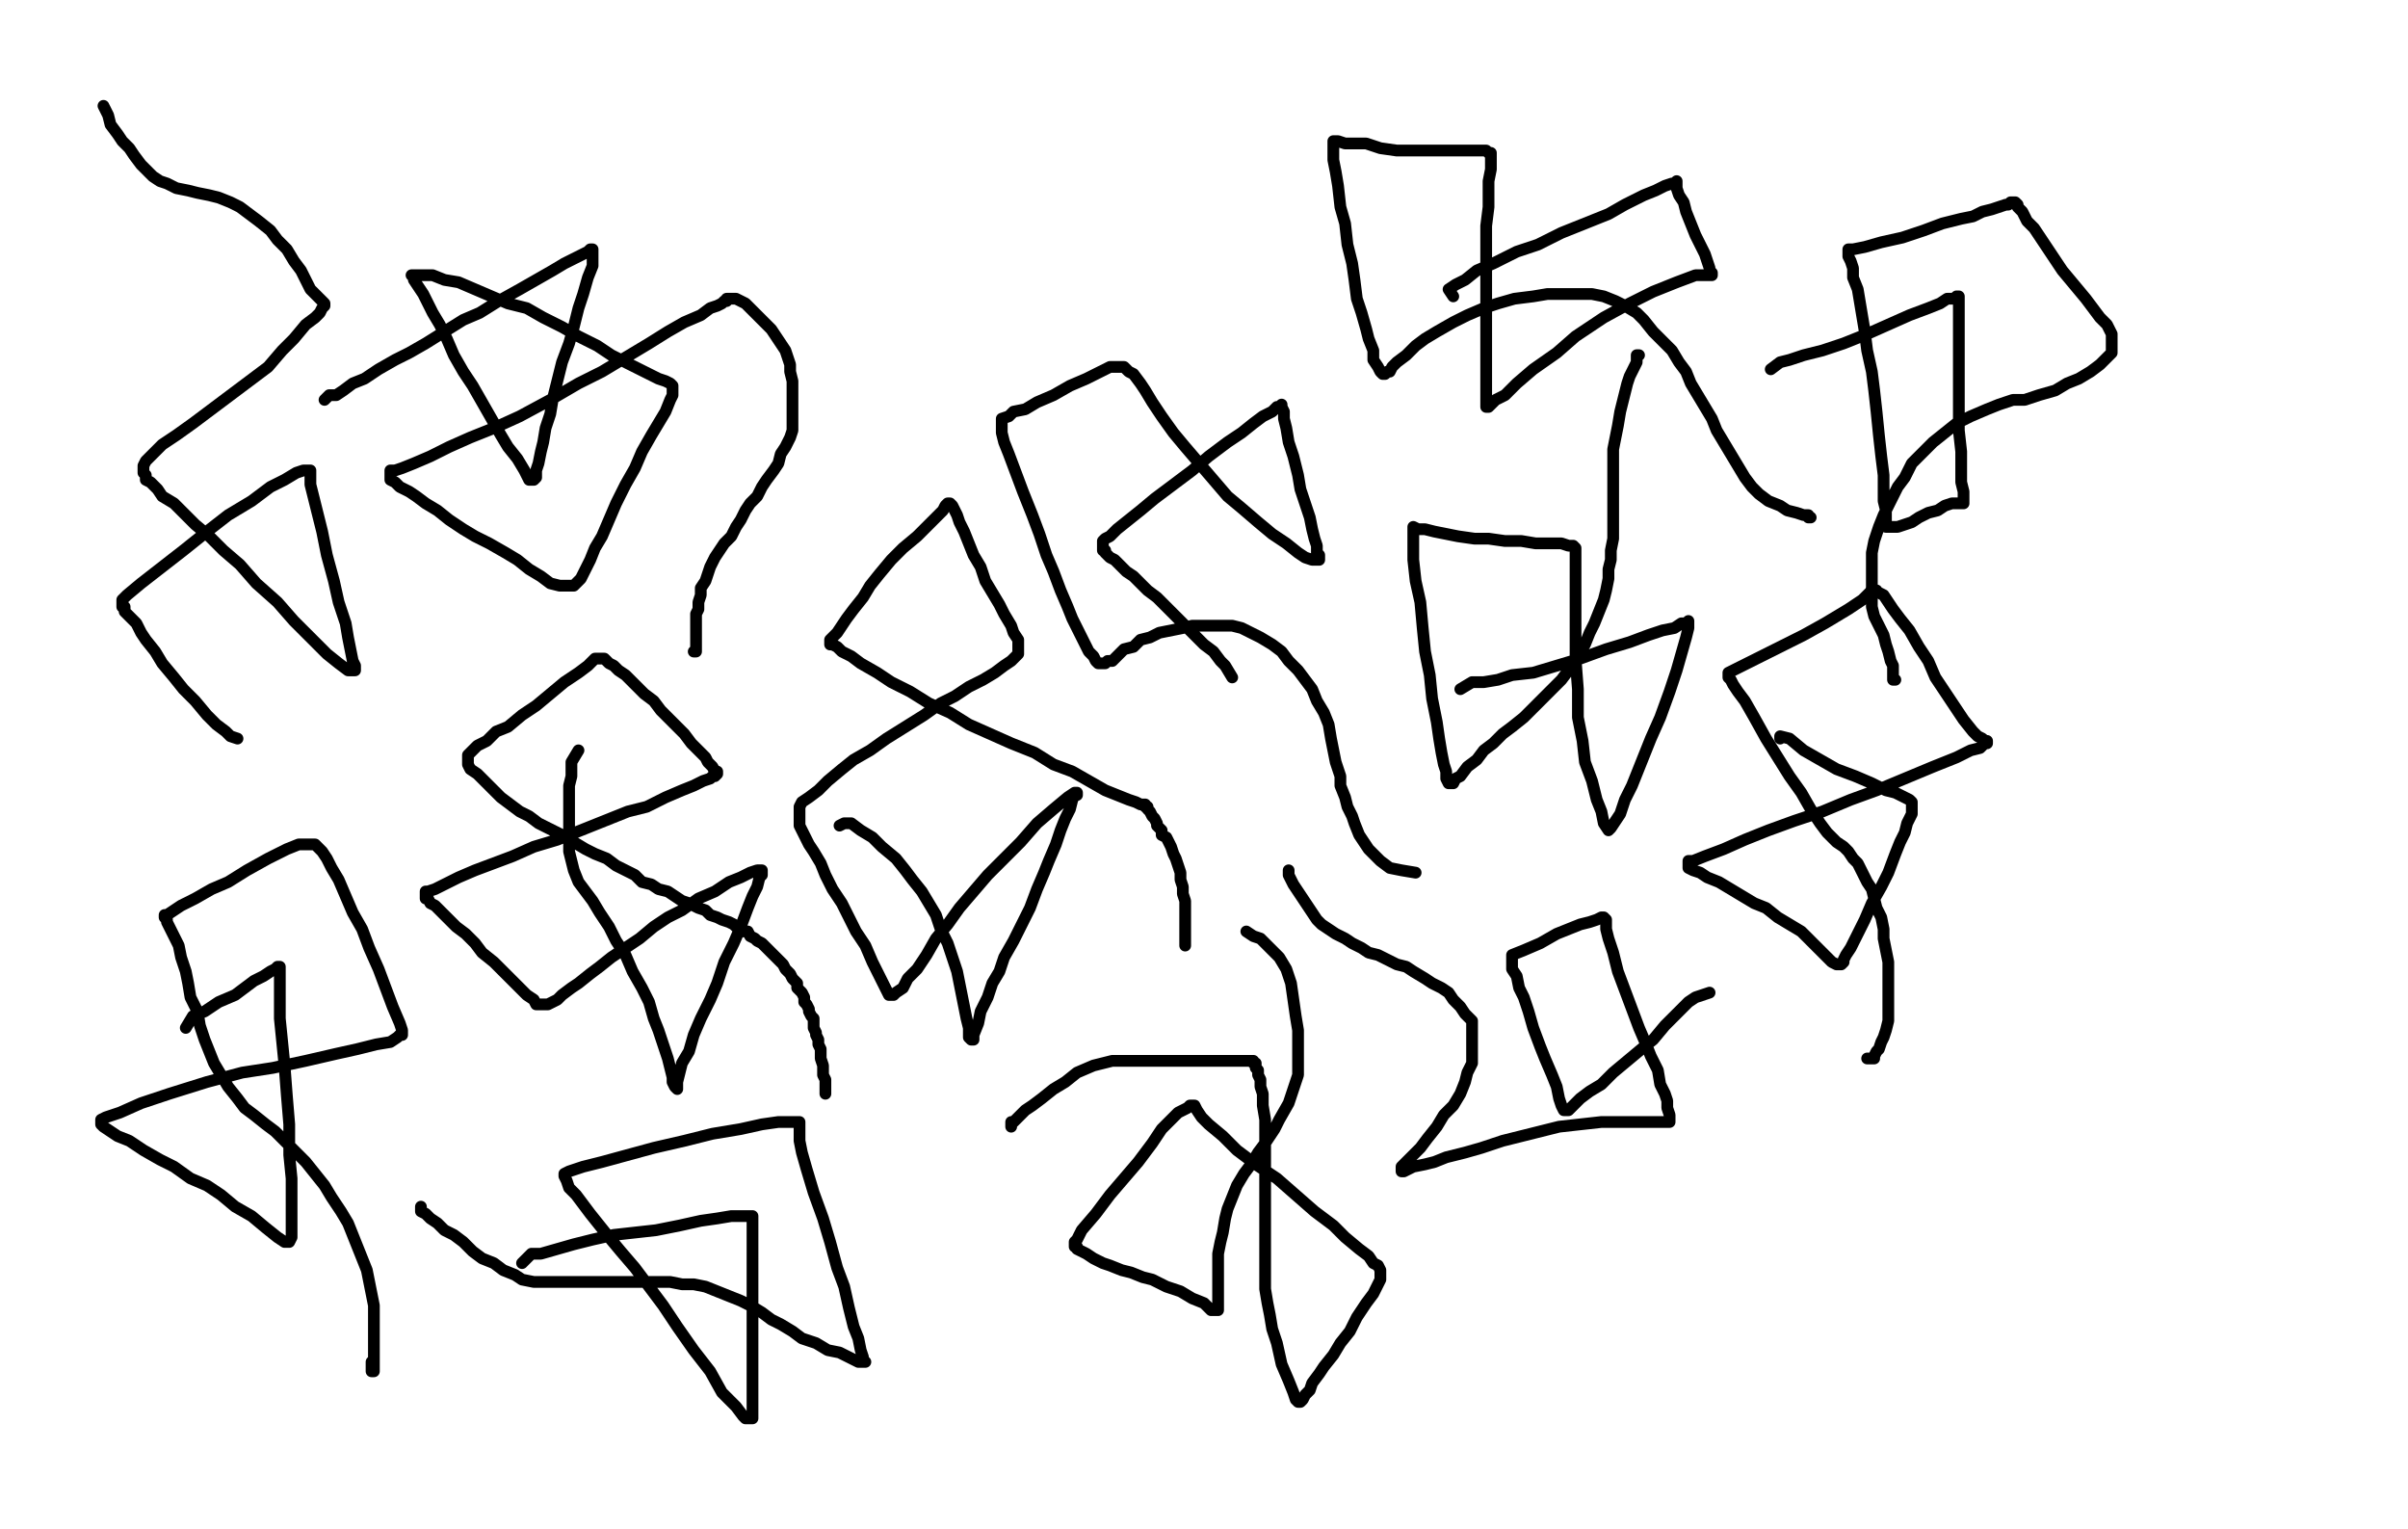 <svg height="650" version="1.1" width="1024" xmlns="http://www.w3.org/2000/svg" xmlns:xlink="http://www.w3.org/1999/xlink" style="overflow: hidden; position: relative; -webkit-user-select: text;"><desc style="-webkit-tap-highlight-color: rgba(0, 0, 0, 0); -webkit-user-select: text;">Created with Raphaël 2.2.0</desc><defs style="-webkit-tap-highlight-color: rgba(0, 0, 0, 0); -webkit-user-select: text;"></defs><path fill="none" stroke="#000000" d="M138,170L140,168L143,168L146,166L150,163L155,161L161,157L168,153L174,150L181,146L189,141L197,136L204,133L212,128L221,123L228,119L235,115L240,112L244,110L248,108L250,107L251,106L252,106L252,107L252,110L252,113L250,118L248,125L246,131L244,139L242,146L239,154L237,162L235,170L234,176L232,182L231,188L230,192L229,197L228,200L228,203L227,204L226,204L225,204L223,200L220,195L216,190L213,185L209,178L205,171L201,164L197,158L193,151L190,144L187,138L184,133L182,129L180,125L178,122L176,119L176,118L175,117L176,117L180,117L184,117L189,119L195,120L202,123L209,126L216,129L224,131L231,135L239,139L246,143L254,147L260,151L266,154L272,157L276,159L280,161L283,162L285,163L286,164L286,165L286,166L286,168L285,170L283,175L280,180L277,185L273,192L270,199L266,206L262,214L259,221L256,228L253,233L251,238L249,242L247,246L246,247L245,248L244,249L243,249L242,249L240,249L238,249L234,248L230,245L225,242L220,238L215,235L208,231L202,228L197,225L191,221L186,217L181,214L177,211L174,209L170,207L168,205L166,204L166,203L166,202L166,201L166,200L168,200L171,199L176,197L183,194L191,190L200,186L210,182L221,177L234,170L246,163L256,158L266,152L276,146L284,141L291,137L298,134L302,131L305,130L307,129L308,128L309,128L309,127L310,127L311,127L312,127L313,127L315,128L317,129L319,131L321,133L324,136L326,138L328,140L330,143L332,146L334,149L335,152L336,155L336,158L337,162L337,166L337,169L337,173L337,176L337,180L337,183L336,186L334,190L332,193L331,197L329,200L326,204L324,207L322,211L319,214L317,217L315,221L313,224L311,228L308,231L306,234L304,237L302,241L301,244L300,247L298,250L298,253L297,256L297,259L296,261L296,264L296,267L296,269L296,271L296,273L296,275L296,276L296,277L295,277" stroke-opacity="1" stroke-width="5" stroke-linecap="round" stroke-linejoin="round" style="-webkit-tap-highlight-color: rgba(0, 0, 0, 0); stroke-opacity: 1; stroke-linecap: round; stroke-linejoin: round; -webkit-user-select: text;"></path><path fill="none" stroke="#000000" d="M246,319L243,324L243,326L243,330L242,334L242,338L242,343L242,348L242,352L242,357L242,362L243,366L244,370L246,375L249,379L252,383L255,388L259,394L262,400L266,406L269,413L273,420L276,426L278,433L280,438L282,444L284,450L285,454L286,458L286,460L287,462L288,463L288,462L288,460L289,456L290,452L293,447L295,440L298,433L302,425L305,418L308,409L312,401L315,394L318,386L320,381L322,377L323,373L324,372L324,371L324,370L322,370L319,371L315,373L310,375L304,379L297,382L290,387L284,390L278,394L272,399L266,403L260,407L255,411L251,414L246,418L243,420L239,423L237,425L235,426L233,427L232,427L231,427L229,427L228,427L227,425L224,423L221,420L217,416L214,413L210,409L205,405L202,401L198,397L194,394L191,391L188,388L185,385L183,384L182,382L181,382L181,381L181,380L181,379L182,379L185,378L189,376L195,373L202,370L210,367L218,364L227,360L237,357L247,353L257,349L267,345L275,343L283,339L290,336L295,334L299,332L302,331L303,330L304,330L305,329L305,328L304,328L303,326L301,324L300,322L297,319L294,316L291,312L288,309L284,305L281,302L278,298L274,295L271,292L268,289L266,287L263,285L261,283L259,282L257,280L256,280L255,280L254,280L253,280L252,281L250,283L246,286L240,290L234,295L228,300L222,304L216,309L211,311L207,315L203,317L201,319L200,320L199,321L199,322L199,323L199,324L199,325L200,327L203,329L205,331L207,333L210,336L213,339L217,342L221,345L225,347L229,350L233,352L237,354L241,356L244,358L249,361L253,363L258,365L262,368L266,370L270,372L273,375L277,376L280,378L284,379L287,381L290,383L293,384L297,386L300,387L302,389L305,390L307,391L310,392L312,393L313,394L315,394L316,396L318,396L319,398L321,399L322,400L324,401L325,402L326,403L327,404L328,405L329,406L330,407L332,409L333,410L334,412L335,413L336,414L337,416L338,417L339,418L339,420L340,421L341,422L342,424L342,426L343,427L344,429L344,430L345,432L346,433L346,435L346,437L347,439L347,440L348,442L348,444L349,446L349,448L349,450L350,453L350,455L350,457L351,459L351,461L351,463L351,464L351,465L351,463" stroke-opacity="1" stroke-width="5" stroke-linecap="round" stroke-linejoin="round" style="-webkit-tap-highlight-color: rgba(0, 0, 0, 0); stroke-opacity: 1; stroke-linecap: round; stroke-linejoin: round; -webkit-user-select: text;"></path><path fill="none" stroke="#000000" d="M357,351L359,350L362,350L366,353L371,356L375,360L381,365L385,370L388,374L392,379L395,384L398,389L400,395L403,401L405,407L407,413L408,418L409,423L410,428L411,433L412,437L412,439L412,441L413,442L414,442L414,440L416,435L417,430L420,424L422,418L425,413L427,407L431,400L434,394L438,386L441,378L444,371L446,366L449,359L451,353L453,348L455,344L456,340L457,338L458,338L458,337L457,337L454,339L448,344L441,350L434,358L427,365L420,372L414,379L408,386L403,393L398,399L394,406L390,412L386,416L384,420L381,422L380,423L379,423L378,423L376,419L374,415L371,409L368,402L364,396L361,390L358,384L354,378L351,372L349,367L346,362L344,359L342,355L341,353L340,351L340,349L340,348L340,346L340,345L340,343L341,341L344,339L348,336L352,332L358,327L363,323L370,319L377,314L385,309L393,304L400,299L406,296L412,292L418,289L423,286L427,283L430,281L431,280L433,278L433,277L433,276L433,275L433,274L433,272L431,269L430,266L427,261L425,257L422,252L419,247L417,241L414,236L412,231L410,226L408,222L407,219L406,217L405,215L404,214L403,214L402,215L401,217L398,220L394,224L390,228L384,233L379,238L374,244L370,249L367,254L363,259L360,263L358,266L356,269L354,271L353,272L353,273L353,274L354,274L356,275L358,277L362,279L366,282L373,286L379,290L387,294L395,299L404,303L412,308L421,312L430,316L440,320L448,325L456,328L463,332L470,336L475,338L480,340L483,341L485,342L487,342L487,343L488,343L488,344L489,345L490,347L491,348L492,350L492,351L494,353L494,355L496,356L497,358L498,360L499,363L500,365L501,368L502,371L502,374L503,377L503,380L504,383L504,386L504,389L504,391L504,393L504,395L504,398L504,401L504,402" stroke-opacity="1" stroke-width="5" stroke-linecap="round" stroke-linejoin="round" style="-webkit-tap-highlight-color: rgba(0, 0, 0, 0); stroke-opacity: 1; stroke-linecap: round; stroke-linejoin: round; -webkit-user-select: text;"></path><path fill="none" stroke="#000000" d="M524,288L521,283L519,281L516,277L512,274L508,270L504,266L500,262L496,258L492,254L488,251L485,248L482,245L479,243L476,240L474,238L472,237L471,236L470,235L470,234L469,234L469,233L469,232L469,231L469,230L470,229L472,228L475,225L480,221L485,217L491,212L499,206L507,200L514,194L522,188L528,184L533,180L537,177L541,175L543,173L544,173L545,172L545,173L546,175L546,178L547,182L548,188L550,194L552,202L553,208L555,214L557,220L558,225L559,229L560,232L560,235L561,236L561,237L561,238L560,238L558,238L555,237L552,235L547,231L541,227L535,222L528,216L522,211L516,204L510,197L504,190L499,184L494,177L490,171L487,166L485,163L482,159L480,158L479,157L478,156L477,156L476,156L474,156L472,156L468,158L462,161L455,164L448,168L441,171L436,174L431,175L429,177L426,178L426,179L426,180L426,181L426,182L426,184L427,188L429,193L432,201L435,209L439,219L442,227L445,236L448,243L451,251L454,258L456,263L459,269L461,273L463,277L465,279L466,281L467,282L468,282L469,282L470,282L471,281L473,281L474,280L476,278L478,276L482,275L485,272L489,271L493,269L498,268L503,267L507,266L512,266L516,266L520,266L524,266L528,267L532,269L536,271L541,274L545,277L548,281L552,285L555,289L558,293L560,298L563,303L565,308L566,314L567,319L568,324L570,330L570,334L572,339L573,343L575,347L576,350L578,355L580,358L582,361L585,364L587,366L591,369L596,370L602,371" stroke-opacity="1" stroke-width="5" stroke-linecap="round" stroke-linejoin="round" style="-webkit-tap-highlight-color: rgba(0, 0, 0, 0); stroke-opacity: 1; stroke-linecap: round; stroke-linejoin: round; -webkit-user-select: text;"></path><path fill="none" stroke="#000000" d="M621,293L626,290L631,290L637,289L643,287L652,286L662,283L672,280L683,276L693,273L701,270L707,268L712,267L715,265L717,265L718,264L718,265L718,267L717,271L715,278L713,285L710,294L706,305L702,314L698,324L694,334L691,340L689,346L687,349L685,352L684,353L682,350L681,345L679,340L677,332L674,324L673,315L671,305L671,293L670,280L670,270L670,262L670,254L670,248L670,243L670,240L670,237L670,235L670,234L670,233L669,232L667,232L664,231L659,231L653,231L647,230L640,230L633,229L627,229L620,228L615,227L610,226L606,225L603,225L601,224L601,227L601,231L601,238L602,247L604,256L605,267L606,277L608,287L609,297L611,307L612,314L613,320L614,325L615,328L615,331L616,333L617,333L618,333L619,331L621,330L624,326L628,323L631,319L635,316L639,312L643,309L648,305L652,301L656,297L660,293L664,289L667,285L670,280L674,274L676,269L678,265L680,260L682,255L683,251L684,246L684,242L685,238L685,234L686,229L686,225L686,221L686,217L686,213L686,209L686,204L686,200L686,196L686,191L687,186L688,181L689,175L690,171L691,167L692,163L693,160L694,158L695,156L696,154L696,153L696,152L696,151L697,151" stroke-opacity="1" stroke-width="5" stroke-linecap="round" stroke-linejoin="round" style="-webkit-tap-highlight-color: rgba(0, 0, 0, 0); stroke-opacity: 1; stroke-linecap: round; stroke-linejoin: round; -webkit-user-select: text;"></path><path fill="none" stroke="#000000" d="M618,126L616,123L619,121L623,119L628,115L635,112L645,107L654,104L664,99L674,95L684,91L691,87L699,83L704,81L708,79L711,78L712,78L713,77L713,78L713,80L714,83L716,86L717,90L719,95L721,100L723,104L725,108L726,111L727,114L727,115L728,116L728,117L727,117L725,117L721,117L713,120L703,124L693,129L682,135L670,143L662,150L652,157L645,163L640,168L636,170L634,172L633,173L632,173L632,170L632,166L632,160L632,153L632,145L632,137L632,126L632,116L632,106L632,96L633,88L633,83L633,77L634,72L634,68L634,66L634,65L633,65L632,64L628,64L623,64L616,64L608,64L600,64L594,64L587,63L581,61L576,61L572,61L569,60L568,60L567,60L567,61L567,64L567,68L568,73L569,79L570,88L572,95L573,104L575,112L576,119L577,127L579,133L581,140L582,144L584,149L584,153L586,156L587,158L588,159L589,159L590,158L591,158L592,156L594,154L598,151L602,147L606,144L611,141L618,137L624,134L631,131L637,129L644,127L652,126L658,125L664,125L671,125L677,125L682,126L687,128L691,130L696,133L699,136L703,141L707,145L711,149L714,154L717,158L719,163L722,168L725,173L728,178L730,183L733,188L736,193L739,198L742,203L745,207L748,210L752,213L757,215L760,217L764,218L767,219L769,219L769,220L770,220" stroke-opacity="1" stroke-width="5" stroke-linecap="round" stroke-linejoin="round" style="-webkit-tap-highlight-color: rgba(0, 0, 0, 0); stroke-opacity: 1; stroke-linecap: round; stroke-linejoin: round; -webkit-user-select: text;"></path><path fill="none" stroke="#000000" d="M753,157L757,154L761,153L767,151L775,149L784,146L794,142L803,138L812,134L820,131L825,129L828,127L831,127L832,126L833,126L833,127L833,130L833,134L833,141L833,148L833,156L833,166L833,175L833,183L834,192L834,199L834,205L835,209L835,212L835,214L833,214L830,214L827,215L824,217L820,218L816,220L813,222L810,223L807,224L806,224L804,224L803,224L802,224L802,221L802,217L801,213L801,208L801,202L800,194L799,185L798,175L797,166L796,158L794,149L793,141L792,135L791,129L790,123L788,118L788,114L787,111L786,109L786,108L786,107L786,106L788,106L793,105L800,103L809,101L818,98L826,95L834,93L839,92L843,90L847,89L850,88L853,87L854,87L855,86L856,86L857,86L858,87L858,88L860,90L862,94L865,97L869,103L873,109L877,115L882,121L887,127L890,131L893,135L896,138L897,140L898,142L898,143L898,144L898,146L898,148L898,150L896,152L893,155L889,158L884,161L879,163L874,166L867,168L861,170L856,170L850,172L845,174L838,177L832,180L827,184L822,188L818,192L813,197L810,203L807,207L804,213L801,219L799,224L797,230L796,235L796,240L796,245L796,249L796,254L796,258L797,262L799,266L801,270L802,274L803,277L804,281L805,283L805,286L805,288L805,289L806,289" stroke-opacity="1" stroke-width="5" stroke-linecap="round" stroke-linejoin="round" style="-webkit-tap-highlight-color: rgba(0, 0, 0, 0); stroke-opacity: 1; stroke-linecap: round; stroke-linejoin: round; -webkit-user-select: text;"></path><path fill="none" stroke="#000000" d="M757,314L757,313L761,314L767,319L774,323L781,327L789,330L796,333L802,336L806,337L810,339L812,340L813,341L813,342L813,343L813,344L813,346L812,348L811,350L810,354L808,358L806,363L803,371L800,377L796,384L793,391L791,395L789,399L787,403L785,406L784,408L784,409L783,410L782,410L781,410L779,409L776,406L771,401L766,396L761,393L756,390L751,386L746,384L741,381L736,378L731,375L726,373L723,371L720,370L718,369L718,368L718,367L718,366L720,366L725,364L733,361L742,357L752,353L763,349L775,345L787,340L798,336L810,331L822,326L832,322L838,319L842,318L844,316L845,316L845,315L844,315L843,314L841,313L839,311L835,306L831,300L827,294L823,288L820,281L816,275L812,268L808,263L805,259L803,256L801,253L799,252L798,252L798,251L797,251L796,251L795,252L792,255L786,259L776,265L767,270L757,275L749,279L743,282L739,284L737,285L735,286L735,287L735,288L736,289L737,291L739,294L742,298L746,305L751,314L756,322L761,330L766,337L770,344L774,350L777,354L781,358L784,360L786,362L788,365L790,367L792,371L794,375L796,378L797,382L798,386L800,390L801,395L801,399L802,404L803,409L803,414L803,418L803,423L803,427L803,430L803,434L802,438L801,441L800,443L799,446L798,447L797,449L797,450L796,450L794,450" stroke-opacity="1" stroke-width="5" stroke-linecap="round" stroke-linejoin="round" style="-webkit-tap-highlight-color: rgba(0, 0, 0, 0); stroke-opacity: 1; stroke-linecap: round; stroke-linejoin: round; -webkit-user-select: text;"></path><path fill="none" stroke="#000000" d="M727,422L721,424L718,426L713,431L708,436L703,442L698,446L692,451L686,456L681,461L676,464L672,467L669,470L667,472L666,472L665,472L664,470L663,467L662,462L660,457L657,450L655,445L652,437L650,430L648,424L646,420L645,415L643,412L643,409L643,408L643,407L643,406L648,404L655,401L662,397L667,395L672,393L676,392L679,391L681,390L682,390L683,391L683,392L683,395L684,399L686,405L688,413L691,421L694,429L697,437L700,444L702,449L705,455L706,461L708,465L709,468L709,471L710,474L710,475L710,476L710,477L708,477L707,477L704,477L701,477L695,477L688,477L681,477L672,478L663,479L655,481L647,483L639,485L630,488L623,490L615,492L610,494L606,495L601,496L599,497L597,498L596,498L596,497L596,496L597,495L600,492L604,488L607,484L611,479L614,474L618,470L621,465L623,460L624,456L626,452L626,448L626,445L626,441L626,438L626,434L623,431L621,428L618,425L616,422L613,420L609,418L606,416L601,413L598,411L594,410L590,408L586,406L582,405L579,403L575,401L572,399L568,397L565,395L562,393L560,391L558,388L556,385L554,382L552,379L550,376L549,374L548,372L548,371L548,370" stroke-opacity="1" stroke-width="5" stroke-linecap="round" stroke-linejoin="round" style="-webkit-tap-highlight-color: rgba(0, 0, 0, 0); stroke-opacity: 1; stroke-linecap: round; stroke-linejoin: round; -webkit-user-select: text;"></path><path fill="none" stroke="#000000" d="M530,396L533,398L536,399L540,403L544,407L547,412L549,418L550,425L551,432L552,438L552,445L552,451L552,457L550,463L548,469L544,476L542,480L538,486L535,490L532,495L529,499L526,504L524,509L522,514L521,518L520,524L519,528L518,533L518,537L518,541L518,545L518,549L518,552L518,554L518,556L518,557L517,557L515,557L512,554L507,552L502,549L496,547L490,544L486,543L481,541L477,540L472,538L469,537L465,535L462,533L460,532L458,531L458,530L457,530L457,529L457,528L458,527L460,523L466,516L472,508L478,501L484,494L490,486L494,480L498,476L501,473L503,472L505,471L506,470L507,470L508,470L509,472L511,475L514,478L520,483L526,489L534,495L543,501L551,508L559,515L567,521L572,526L578,531L582,534L584,537L586,538L587,540L587,541L587,542L587,544L586,546L584,550L581,554L577,560L574,566L570,571L567,576L563,581L561,584L558,588L557,591L555,593L554,595L553,596L552,596L551,595L550,592L548,587L545,580L543,571L541,565L540,559L539,554L538,548L538,540L538,530L538,516L538,503L538,493L538,483L538,476L537,470L537,465L536,462L536,459L535,457L535,455L534,454L534,452L533,452L533,451L532,451L531,451L530,451L529,451L527,451L524,451L519,451L514,451L507,451L497,451L489,451L481,451L473,451L465,453L458,456L453,460L448,463L443,467L439,470L436,472L434,474L432,476L431,477L430,477L430,479" stroke-opacity="1" stroke-width="5" stroke-linecap="round" stroke-linejoin="round" style="-webkit-tap-highlight-color: rgba(0, 0, 0, 0); stroke-opacity: 1; stroke-linecap: round; stroke-linejoin: round; -webkit-user-select: text;"></path><path fill="none" stroke="#000000" d="M222,537L226,533L230,533L237,531L244,529L252,527L261,525L270,524L279,523L289,521L298,519L305,518L311,517L316,517L318,517L320,517L320,518L320,520L320,523L320,529L320,537L320,546L320,557L320,567L320,576L320,586L320,592L320,597L320,601L320,603L319,603L318,603L317,603L316,602L313,598L307,592L302,583L295,574L288,564L282,555L276,547L270,539L264,532L259,526L255,521L251,516L248,512L245,508L242,505L241,502L240,500L240,499L242,498L248,496L256,494L267,491L278,488L291,485L303,482L315,480L324,478L331,477L335,477L338,477L339,477L340,477L340,479L340,480L340,482L340,485L341,490L343,497L346,507L350,518L353,528L356,539L359,547L361,556L363,564L365,569L366,574L367,577L367,579L368,579L367,579L366,579L365,579L361,577L357,575L352,574L347,571L341,569L337,566L332,563L328,561L324,558L319,555L315,553L310,551L305,549L300,547L295,546L290,546L285,545L280,545L276,545L271,545L266,545L262,545L258,545L253,545L249,545L244,545L239,545L235,545L230,545L227,545L222,544L219,542L214,540L210,537L205,535L201,532L197,528L193,525L189,523L186,520L183,518L181,516L179,515L179,514L179,513" stroke-opacity="1" stroke-width="5" stroke-linecap="round" stroke-linejoin="round" style="-webkit-tap-highlight-color: rgba(0, 0, 0, 0); stroke-opacity: 1; stroke-linecap: round; stroke-linejoin: round; -webkit-user-select: text;"></path><path fill="none" stroke="#000000" d="M79,437L82,432L87,430L93,426L100,423L104,420L108,417L112,415L115,413L117,412L118,411L119,411L119,412L119,414L119,418L119,424L119,433L120,443L121,453L122,466L123,478L123,491L124,501L124,511L124,518L124,523L124,526L123,528L122,528L121,528L118,526L113,522L107,517L100,513L94,508L88,504L81,501L74,496L68,493L61,489L55,485L50,483L47,481L44,479L43,478L43,477L43,476L45,475L51,473L60,469L72,465L88,460L103,456L116,454L130,451L143,448L152,446L160,444L166,443L169,441L170,440L171,440L171,439L171,438L170,435L167,428L164,420L161,412L157,403L154,395L150,388L147,381L144,374L141,369L139,365L137,362L135,360L134,359L133,359L132,359L130,359L127,359L122,361L114,365L105,370L97,375L90,378L83,382L77,385L74,387L71,389L70,389L70,390L71,391L71,392L72,394L73,396L74,398L76,402L77,407L79,413L80,418L81,424L84,430L85,436L87,442L89,447L91,452L94,457L97,462L101,467L104,471L108,474L113,478L117,481L121,485L126,490L130,494L134,499L138,504L141,509L145,515L148,520L150,525L152,530L154,535L156,540L157,545L158,550L159,555L159,559L159,564L159,569L159,573L159,576L159,579L159,581L159,583L158,583L158,581L158,579" stroke-opacity="1" stroke-width="5" stroke-linecap="round" stroke-linejoin="round" style="-webkit-tap-highlight-color: rgba(0, 0, 0, 0); stroke-opacity: 1; stroke-linecap: round; stroke-linejoin: round; -webkit-user-select: text;"></path><path fill="none" stroke="#000000" d="M101,314L98,313L96,311L92,308L88,304L83,298L78,293L74,288L69,282L66,277L62,272L60,269L58,265L56,263L54,261L53,260L53,258L52,258L52,257L52,255L54,253L60,248L69,241L78,234L88,226L97,219L107,213L115,207L121,204L126,201L129,200L131,200L132,200L132,201L132,203L132,206L133,210L135,218L137,226L139,236L142,247L144,256L147,265L148,271L149,276L150,281L151,283L151,285L150,285L148,285L144,282L139,278L132,271L125,264L118,256L109,248L102,240L95,234L89,228L83,223L78,218L74,214L69,211L67,208L64,205L62,204L62,202L61,201L61,200L61,199L61,198L62,196L65,193L69,189L75,185L82,180L90,174L98,168L106,162L114,156L120,149L125,144L130,138L134,135L136,133L137,131L138,130L138,129L137,128L136,127L135,126L132,123L130,119L128,115L125,111L122,106L118,102L115,98L110,94L106,91L102,88L98,86L93,84L89,83L84,82L80,81L75,80L71,78L68,77L65,75L63,73L60,70L57,66L55,63L52,60L50,57L47,53L46,49L44,45" stroke-opacity="1" stroke-width="5" stroke-linecap="round" stroke-linejoin="round" style="-webkit-tap-highlight-color: rgba(0, 0, 0, 0); stroke-opacity: 1; stroke-linecap: round; stroke-linejoin: round; -webkit-user-select: text;"></path></svg>